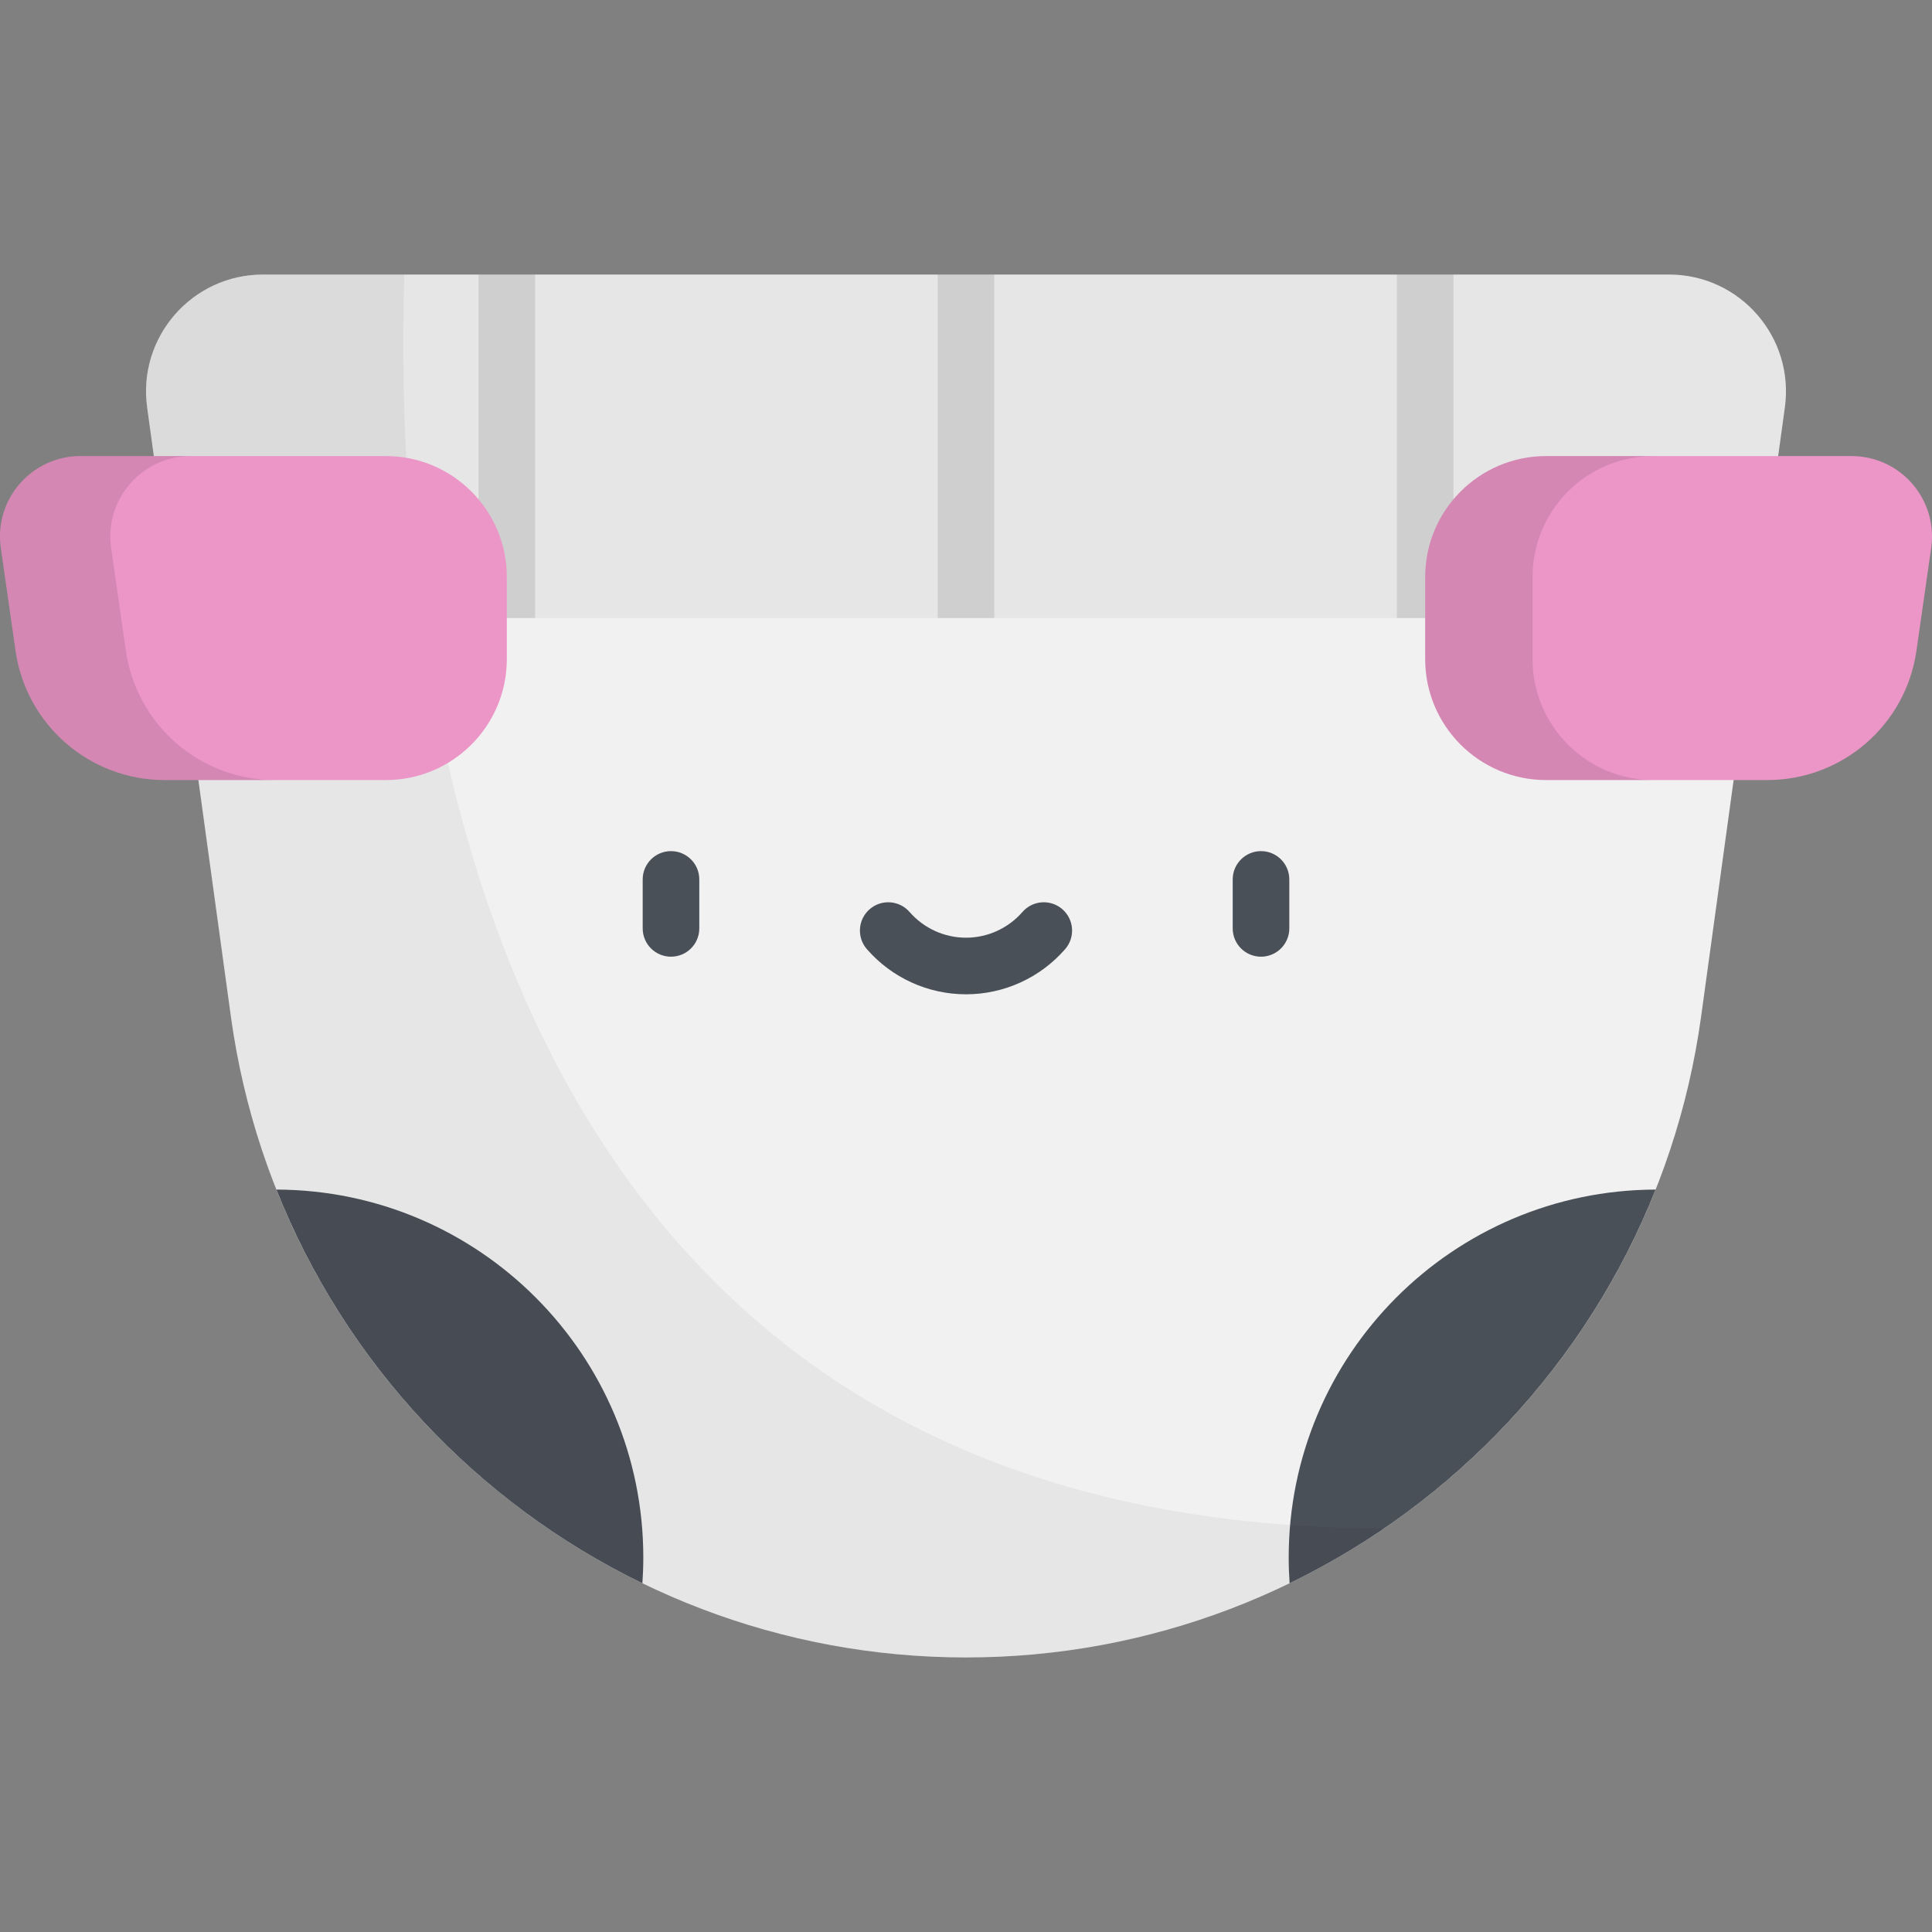 <?xml version="1.0" encoding="iso-8859-1"?>
<!-- Generator: Adobe Illustrator 19.0.0, SVG Export Plug-In . SVG Version: 6.00 Build 0)  -->
<svg version="1.1" id="Capa_1" xmlns="http://www.w3.org/2000/svg" xmlns:xlink="http://www.w3.org/1999/xlink" x="0px"
	y="0px" viewBox="0 0 512 512" style="enable-background:new 0 0 512 512;" xml:space="preserve">
	<rect x="0" y="0" width="512" height="512" fill="#808080" stroke="none"/>
	<path style="fill:#F1F1F1;" d="M442.322,72.755H69.678c-18.785,0-33.245,16.585-30.687,35.195l22.195,161.434
	C74.569,366.722,157.745,439.245,256,439.245l0,0c98.254,0,181.431-72.523,194.814-169.862l22.195-161.434
	C475.567,89.34,461.106,72.755,442.322,72.755z" />
	<g>
		<path style="fill:#4A5058;" d="M341.518,412.767c0,2.292,0.085,4.563,0.241,6.815c43.769-21.238,78.715-58.304,96.993-104.332
		C385.024,315.405,341.518,359.003,341.518,412.767z" />
		<path style="fill:#4A5058;" d="M170.483,412.767c0,2.292-0.085,4.563-0.241,6.815c-43.769-21.238-78.715-58.304-96.993-104.332
		C126.976,315.405,170.483,359.003,170.483,412.767z" />
	</g>
	<path style="opacity:0.05;enable-background:new    ;" d="M442.322,72.755H69.678c-18.785,0-33.246,16.585-30.687,35.195
	l7.678,55.842h418.662l7.678-55.842C475.567,89.34,461.106,72.755,442.322,72.755z" />
	<path style="opacity:0.1;enable-background:new    ;" d="M126.812,163.792h15V72.755h-15V163.792z M370.188,72.755v91.037h15V72.755
	H370.188z M248.5,163.792h15V72.755h-15V163.792z" />
	<path style="opacity:0.05;enable-background:new    ;" d="M107.134,72.755H69.678c-18.785,0-33.246,16.585-30.687,35.195
	l22.195,161.434C74.569,366.722,157.745,439.245,256,439.245l0,0c40.862,0,79.111-12.553,110.822-34.208
	C103.308,404.769,105.48,132.163,107.134,72.755z" />
	<g>
		<path style="fill:#4A5058;" d="M177.82,253.534c-4.142,0-7.5-3.357-7.5-7.5v-12.978c0-4.143,3.358-7.5,7.5-7.5s7.5,3.357,7.5,7.5
		v12.978C185.32,250.177,181.962,253.534,177.82,253.534z" />
		<path style="fill:#4A5058;" d="M334.18,253.534c-4.142,0-7.5-3.357-7.5-7.5v-12.978c0-4.143,3.358-7.5,7.5-7.5s7.5,3.357,7.5,7.5
		v12.978C341.68,250.177,338.322,253.534,334.18,253.534z" />
		<path style="fill:#4A5058;" d="M256,263.5c-10.066,0-19.64-4.36-26.266-11.962c-2.722-3.122-2.396-7.86,0.726-10.582
		c3.122-2.721,7.859-2.398,10.582,0.727c3.776,4.332,9.228,6.817,14.958,6.817c5.729,0,11.182-2.485,14.958-6.817
		c2.721-3.123,7.46-3.447,10.582-0.727c3.122,2.722,3.448,7.46,0.726,10.582C275.64,259.14,266.066,263.5,256,263.5z" />
	</g>
	<path style="fill:#EC96C8;" d="M102.26,206.721H43.643c-19.86,0-36.701-14.599-39.518-34.258l-3.905-27.25
	c-1.842-12.85,8.128-24.35,21.109-24.35h80.931c17.702,0,32.052,14.35,32.052,32.052v21.753
	C134.312,192.37,119.962,206.721,102.26,206.721z" />
	<path style="opacity:0.1;enable-background:new    ;" d="M33.365,172.462l-3.905-27.249c-1.842-12.85,8.128-24.35,21.109-24.35
	h-29.24c-12.981,0-22.951,11.501-21.109,24.35l3.905,27.249c2.817,19.659,19.658,34.258,39.518,34.258h29.24
	C53.023,206.721,36.182,192.122,33.365,172.462z" />
	<path style="fill:#EC96C8;" d="M409.74,206.721h58.617c19.86,0,36.701-14.599,39.518-34.258l3.905-27.249
	c1.842-12.85-8.128-24.35-21.109-24.35H409.74c-17.702,0-32.052,14.35-32.052,32.052v21.753
	C377.688,192.37,392.038,206.721,409.74,206.721z" />
	<path style="opacity:0.1;enable-background:new    ;" d="M406.147,174.669v-21.753c0-17.702,14.35-32.052,32.052-32.052H409.74
	c-17.702,0-32.052,14.35-32.052,32.052v21.753c0,17.702,14.35,32.052,32.052,32.052h28.459
	C420.497,206.721,406.147,192.37,406.147,174.669z" />
	<g>
	</g>
	<g>
	</g>
	<g>
	</g>
	<g>
	</g>
	<g>
	</g>
	<g>
	</g>
	<g>
	</g>
	<g>
	</g>
	<g>
	</g>
	<g>
	</g>
	<g>
	</g>
	<g>
	</g>
	<g>
	</g>
	<g>
	</g>
	<g>
	</g>
</svg>